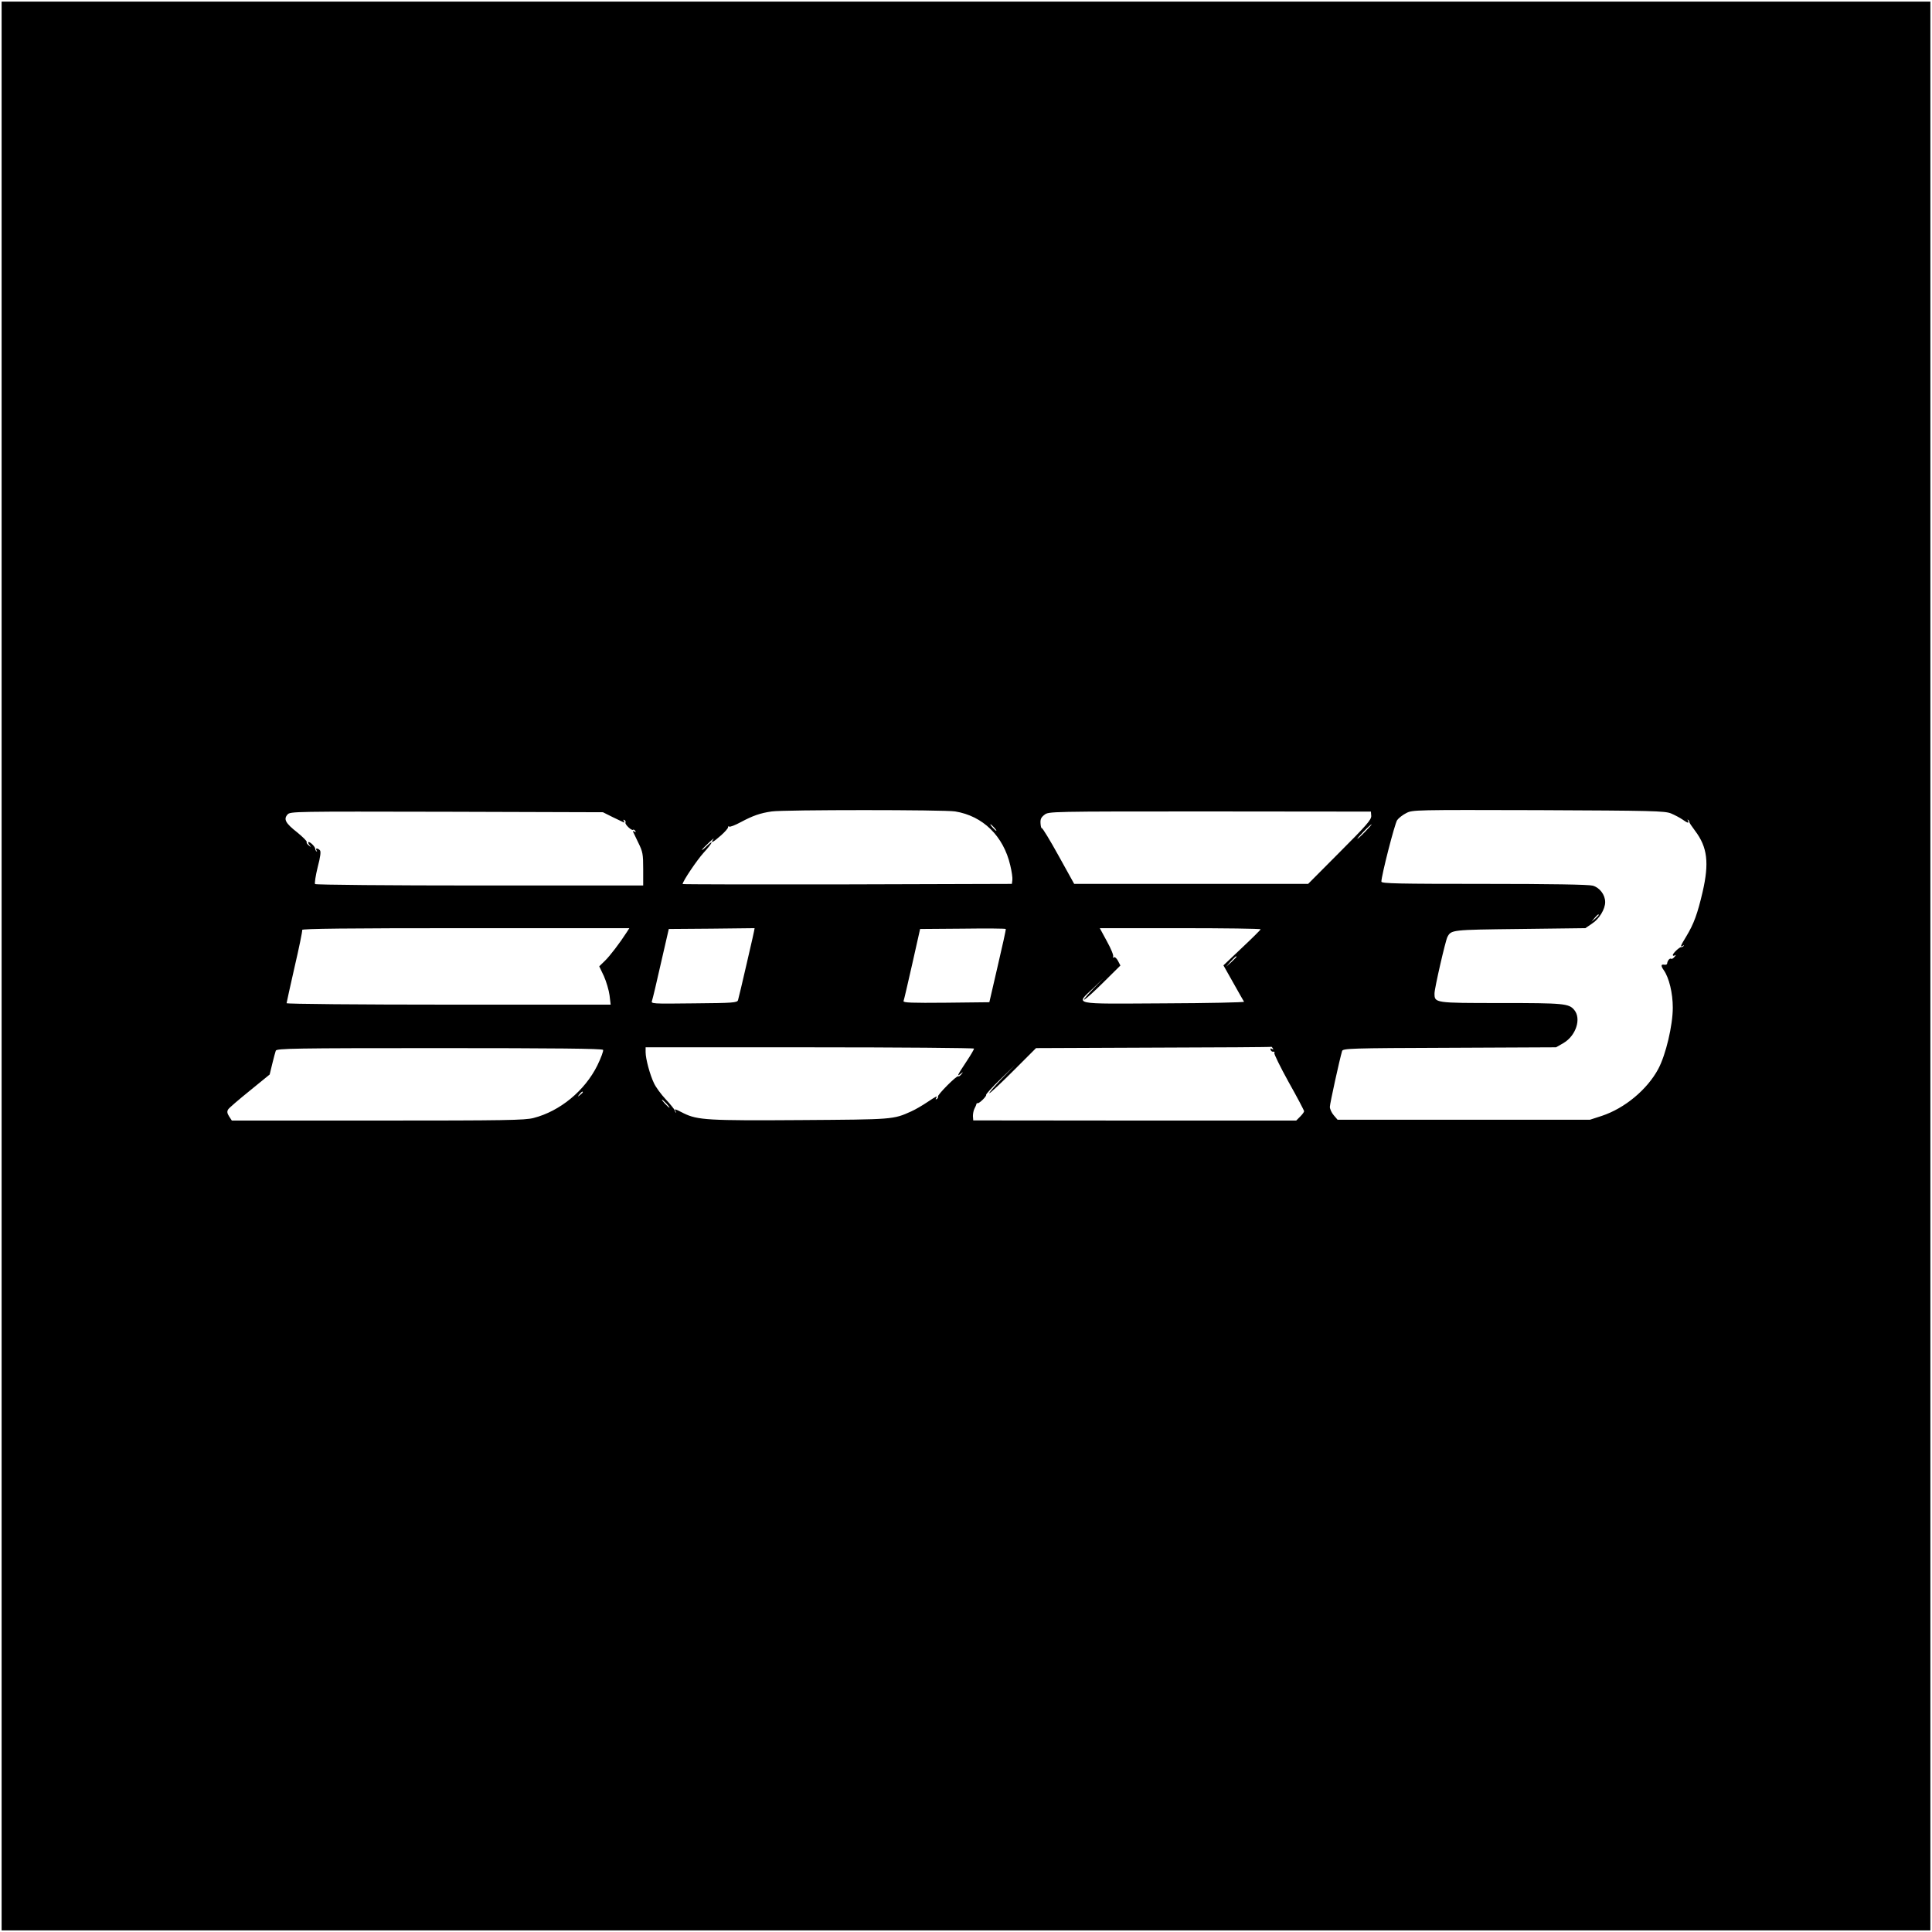 <?xml version="1.0" standalone="no"?>
<!DOCTYPE svg PUBLIC "-//W3C//DTD SVG 20010904//EN"
 "http://www.w3.org/TR/2001/REC-SVG-20010904/DTD/svg10.dtd">
<svg version="1.0" xmlns="http://www.w3.org/2000/svg"
 width="1200pt" height="1200pt" viewBox="0 0 1200 1200"
 preserveAspectRatio="xMidYMid meet">
<g transform="translate(0,1200) scale(0.1,-0.1)"
fill="#000000" stroke="none">
<path d="M10 6000 l0 -5990 5990 0 5990 0 0 5990 0 5990 -5990 0 -5990 0 0
-5990z m5923 960 c172 -28 300 -153 342 -335 9 -37 15 -78 13 -91 l-3 -24
-1023 -3 c-562 -1 -1022 0 -1022 2 0 17 89 149 130 194 55 60 68 88 20 42 -16
-16 -30 -27 -30 -24 0 3 19 23 42 44 23 22 36 32 29 23 -23 -31 -1 -20 47 23
26 23 46 46 44 51 -1 5 2 7 7 4 5 -4 38 9 73 28 73 39 120 56 192 66 76 11
1072 11 1139 0z m4445 -12 c24 -10 56 -27 72 -38 32 -23 44 -26 34 -7 -4 7 -3
9 2 4 5 -5 8 -11 7 -13 -2 -2 15 -27 36 -55 76 -101 88 -198 46 -380 -31 -133
-54 -197 -100 -273 -39 -64 -41 -71 -22 -60 7 4 9 3 4 -2 -5 -5 -12 -8 -15 -7
-9 2 -52 -38 -52 -49 0 -5 6 -6 13 -2 8 5 8 3 -2 -9 -7 -9 -17 -15 -21 -12 -9
6 -24 -13 -25 -30 0 -5 -8 -9 -18 -7 -21 4 -22 -7 -3 -34 33 -47 56 -142 56
-233 0 -109 -43 -292 -90 -380 -69 -129 -209 -245 -351 -292 l-74 -24 -783 0
-784 0 -24 28 c-13 15 -24 39 -24 52 0 20 61 297 76 347 5 16 52 18 667 20
l662 3 47 27 c77 46 111 151 66 205 -33 40 -64 43 -454 43 -414 0 -414 0 -414
60 0 32 68 327 80 350 24 45 24 45 450 50 l407 5 41 28 c45 29 82 90 82 134 0
45 -34 90 -77 102 -25 7 -259 11 -675 11 -529 0 -638 2 -638 14 0 37 83 361
98 382 9 13 35 33 57 44 39 20 51 20 820 18 710 -3 784 -5 823 -20z m-6573
-23 c33 -16 64 -31 69 -33 5 -3 5 1 1 8 -5 9 -4 11 4 6 6 -4 9 -11 6 -15 -6
-10 39 -53 47 -45 3 3 9 0 14 -7 5 -8 3 -10 -6 -4 -7 4 -11 4 -8 -1 2 -5 17
-36 33 -69 27 -55 30 -69 30 -163 l0 -102 -1015 0 c-558 0 -1018 4 -1023 9 -4
4 3 51 16 104 18 68 21 99 14 106 -15 15 -30 14 -21 -1 4 -7 4 -10 0 -6 -4 3
-8 10 -8 15 1 12 -29 43 -41 43 -5 0 -3 -8 4 -17 13 -16 12 -17 -3 -4 -10 7
-16 17 -13 21 3 5 -24 31 -59 60 -73 57 -86 82 -60 111 17 19 37 19 988 17
l971 -3 60 -30z m4712 7 c1 -23 -29 -58 -195 -224 l-197 -198 -726 0 -727 0
-97 175 c-53 96 -100 173 -104 171 -3 -2 -7 11 -8 29 -2 26 3 38 24 54 26 21
28 21 1027 21 l1001 -1 2 -27z m-2342 -72 c10 -11 16 -20 13 -20 -3 0 -13 9
-23 20 -10 11 -16 20 -13 20 3 0 13 -9 23 -20z m2305 -25 c-24 -25 -46 -45
-49 -45 -3 0 15 20 39 45 24 25 46 45 49 45 3 0 -15 -20 -39 -45z m1450 -518
c0 -2 -10 -12 -22 -23 l-23 -19 19 23 c18 21 26 27 26 19z m-6037 -107 c-43
-67 -105 -148 -136 -178 l-35 -34 29 -61 c15 -34 31 -88 35 -119 l7 -58 -1007
0 c-553 0 -1006 4 -1006 9 0 4 23 106 50 226 28 120 49 223 47 229 -3 8 279
11 1014 11 l1018 0 -16 -25z m746 -190 c-27 -118 -52 -223 -55 -232 -5 -16
-30 -18 -273 -20 -265 -3 -269 -3 -261 17 4 11 29 116 55 232 l49 213 265 2
c146 2 267 3 268 3 1 -1 -20 -97 -48 -215z m1558 -20 l-52 -225 -269 -3 c-213
-2 -267 0 -264 10 3 7 27 111 54 230 l49 218 265 2 c146 2 266 1 267 -2 2 -3
-21 -106 -50 -230z m1633 228 c0 -3 -52 -55 -116 -115 l-115 -109 62 -110 c34
-60 63 -112 66 -116 2 -4 -223 -9 -499 -10 -581 -3 -548 -11 -438 94 l65 63
-65 -67 c-104 -109 -56 -78 62 39 l107 106 -15 29 c-9 17 -20 26 -26 22 -7 -4
-8 -3 -4 4 4 7 -13 49 -38 94 l-45 83 500 0 c274 0 499 -3 499 -7z m-150 -171
c0 -2 -15 -16 -32 -33 l-33 -29 29 33 c28 30 36 37 36 29z m-1630 -570 c0 -5
-21 -41 -47 -80 -57 -86 -62 -97 -37 -77 18 14 18 14 5 -3 -8 -9 -16 -15 -19
-12 -8 8 -132 -117 -126 -126 2 -4 -1 -11 -7 -15 -8 -4 -9 -3 -5 4 11 19 2 14
-55 -24 -30 -20 -74 -46 -99 -57 -113 -51 -111 -50 -684 -54 -577 -4 -643 0
-729 42 -56 29 -61 30 -51 13 4 -7 5 -11 1 -8 -3 3 -6 10 -7 15 -2 6 -26 36
-55 67 -29 31 -62 76 -73 100 -25 52 -52 151 -52 193 l0 30 1020 0 c561 0
1020 -4 1020 -8z m1856 1 c5 -7 3 -8 -6 -3 -8 5 -11 3 -8 -6 3 -8 11 -13 17
-11 7 1 10 -2 6 -8 -3 -5 37 -87 89 -181 53 -94 96 -176 96 -181 0 -5 -11 -20
-25 -34 l-24 -24 -1003 0 -1003 1 -2 27 c0 15 4 36 10 47 6 11 11 23 12 28 0
4 3 6 7 5 9 -4 58 44 53 52 -2 3 37 47 88 96 l92 89 -85 -87 c-46 -49 -80 -88
-75 -88 6 0 73 63 150 140 l140 140 730 3 c401 1 731 3 732 5 1 1 5 -3 9 -10z
m-4160 -9 c3 -6 -13 -50 -36 -97 -78 -157 -232 -284 -396 -326 -54 -14 -173
-16 -968 -16 l-906 0 -17 26 c-12 19 -14 30 -6 43 5 9 66 61 134 116 l124 101
16 66 c9 37 19 74 22 82 6 14 113 16 1016 16 720 0 1012 -3 1017 -11z m-126
-263 c0 -2 -8 -10 -17 -17 -16 -13 -17 -12 -4 4 13 16 21 21 21 13z m520 -71
c13 -14 21 -25 18 -25 -2 0 -15 11 -28 25 -13 14 -21 25 -18 25 2 0 15 -11 28
-25z"/>
</g>
</svg>
